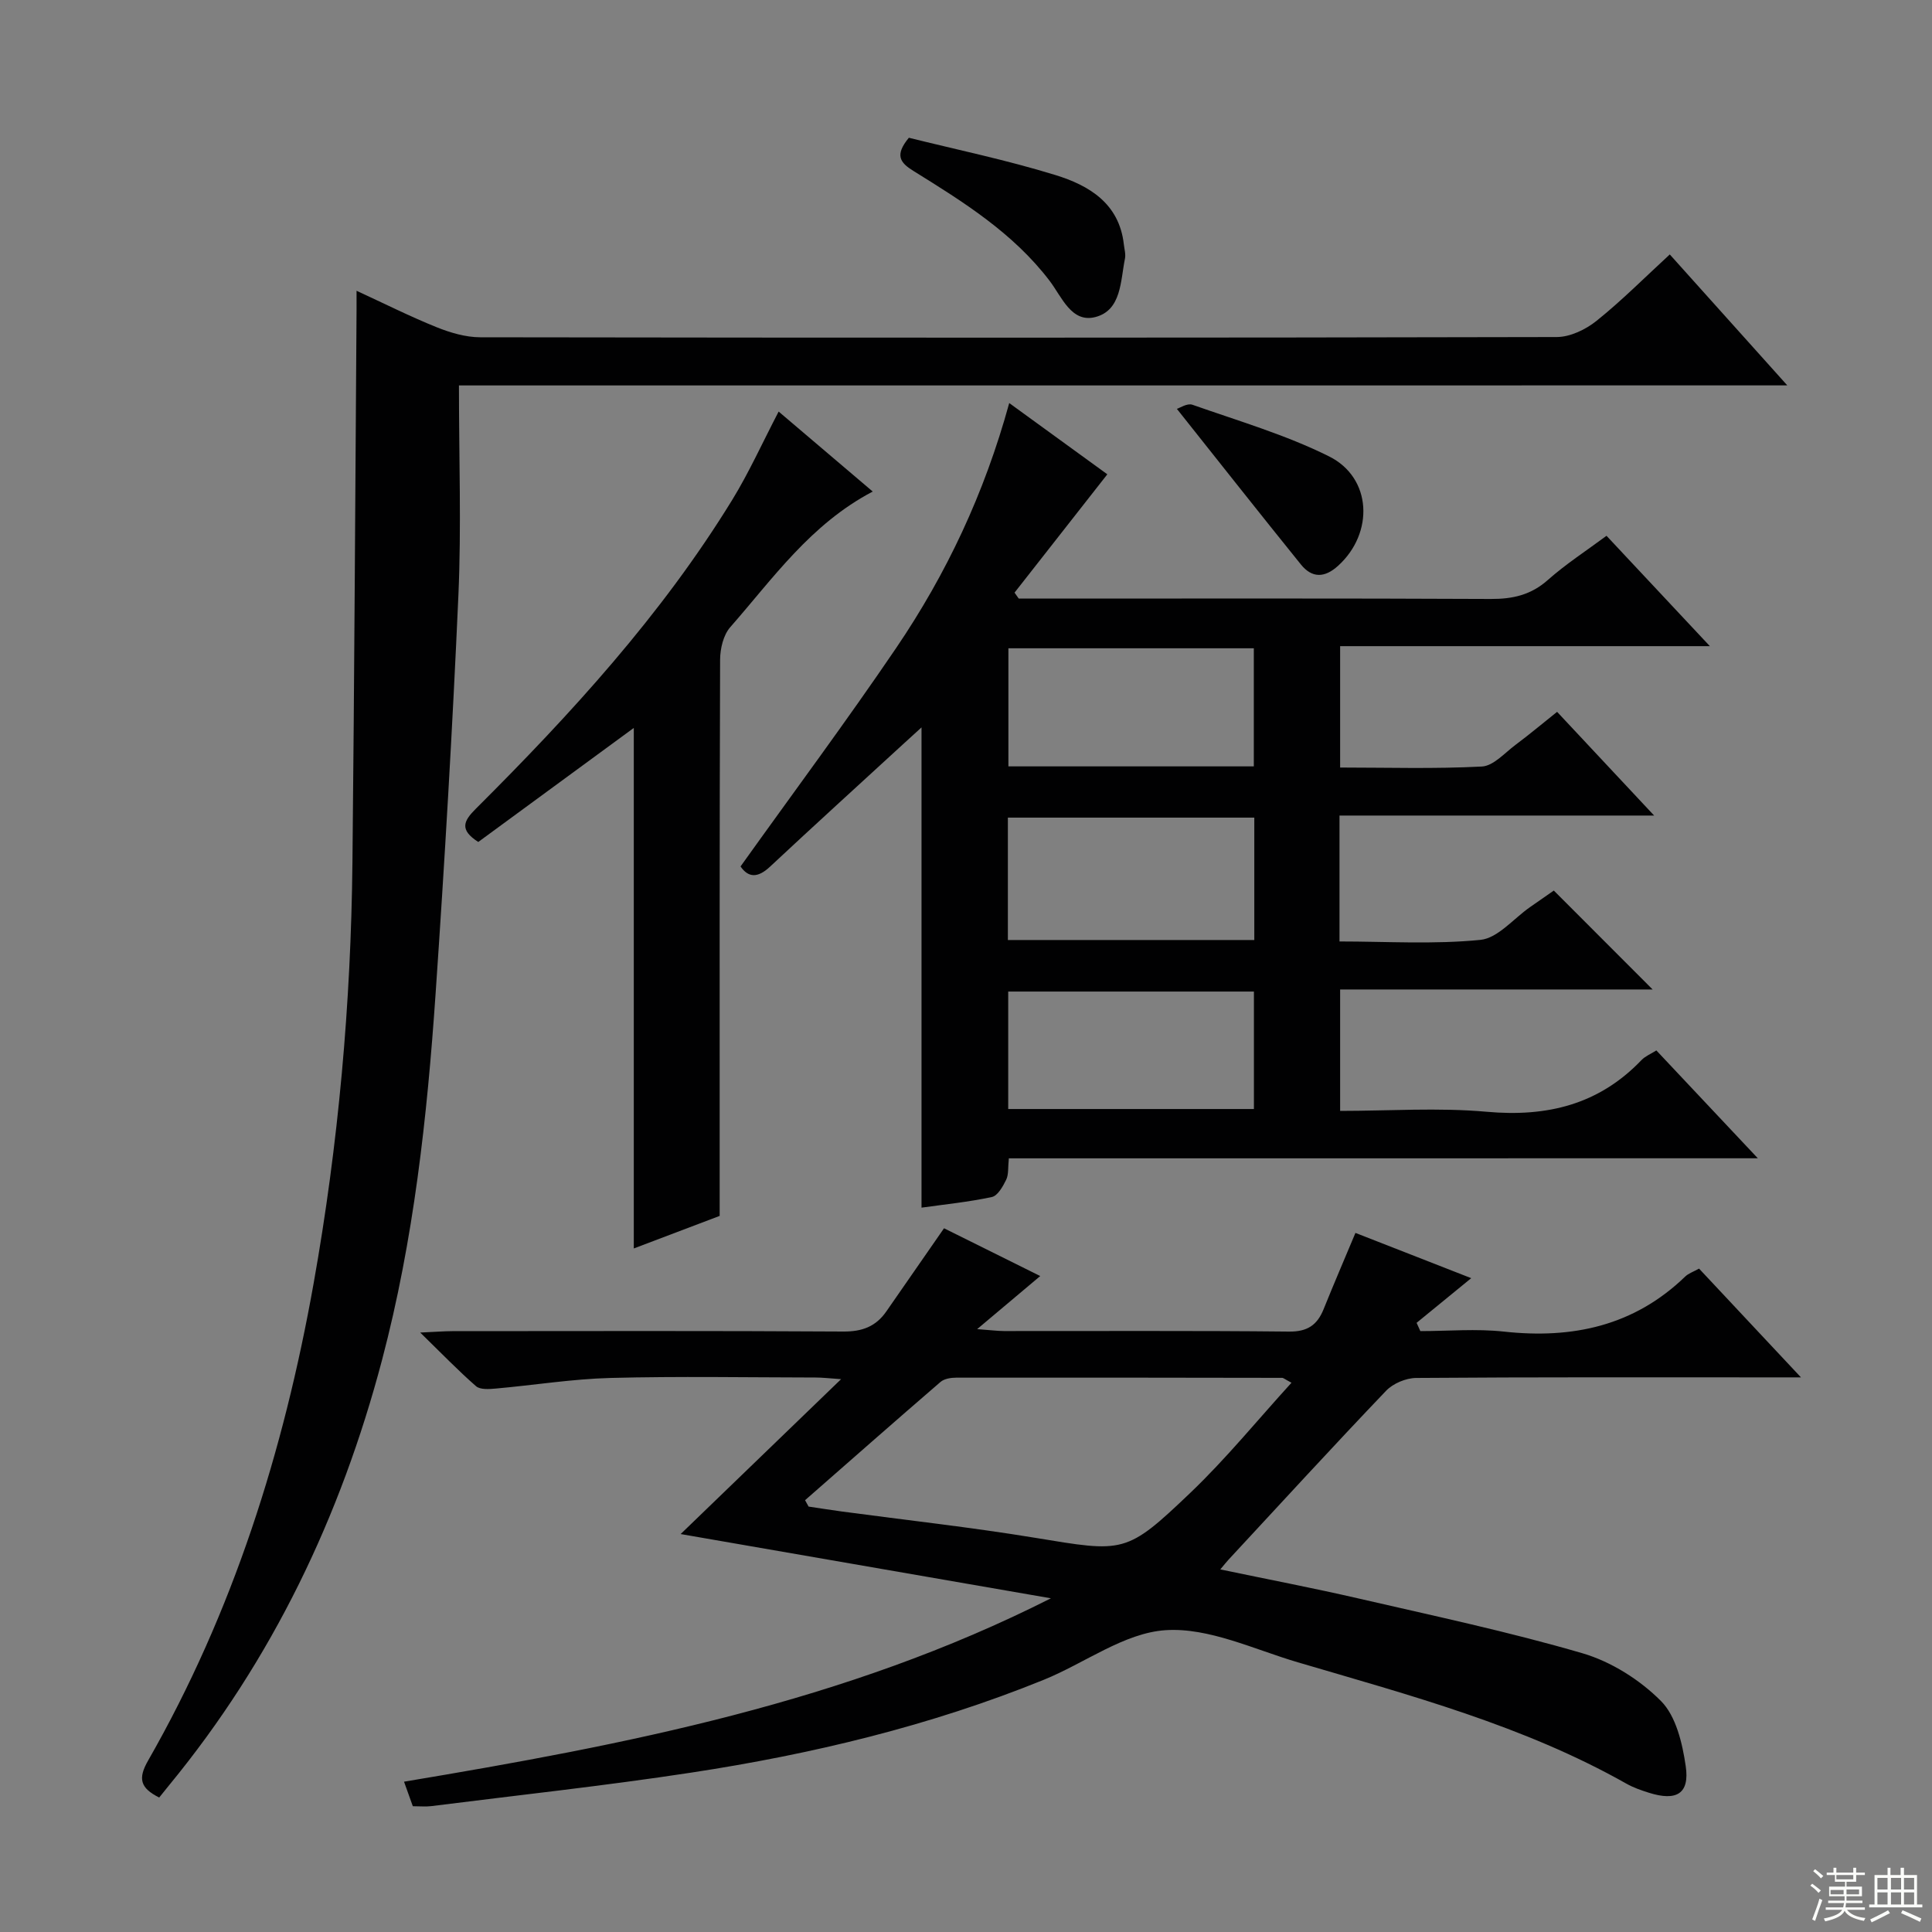 <svg enable-background="new 0 0 400 400" viewBox="0 0 400 400" xmlns="http://www.w3.org/2000/svg"><rect x="0" y="0" width="400" height="400" fill="#808080" stroke="none"/><g fill="#010102"><path d="m208.87 239.82c-.2 1.9-.02 3.34-.55 4.43-.68 1.39-1.75 3.32-2.97 3.58-4.84 1.04-9.81 1.53-14.56 2.2 0-33.01 0-65.86 0-99.43-1.25 1.14-2.37 2.15-3.48 3.17-9.31 8.55-18.67 17.05-27.9 25.68-2.58 2.41-4.5 2.24-6.09-.06 10.87-15.21 21.88-30 32.22-45.23 10.4-15.33 18.27-31.98 23.41-50.71 7.13 5.18 13.76 10 20.31 14.75-6.5 8.29-12.86 16.39-19.21 24.5.29.41.58.82.87 1.23h5.26c30.82 0 61.64-.07 92.46.08 4.55.02 8.31-.82 11.81-3.92 3.72-3.3 7.94-6.03 12.16-9.16 6.93 7.4 13.82 14.76 21.4 22.85-26.06 0-51.1 0-76.55 0v25.13c9.81 0 19.6.3 29.35-.21 2.39-.13 4.71-2.8 6.94-4.47 2.79-2.08 5.46-4.32 8.63-6.85 6.53 6.97 12.95 13.83 20.09 21.47-22.21 0-43.54 0-65.14 0v26.07c9.72 0 19.53.63 29.18-.33 3.6-.36 6.85-4.4 10.25-6.77 1.77-1.23 3.54-2.47 4.94-3.44 6.88 6.89 13.63 13.65 20.46 20.48-21.22 0-42.76 0-64.7 0v25.14c10.15 0 20.32-.72 30.35.18 12.52 1.12 23.23-1.49 32.05-10.71.76-.79 1.88-1.24 3.07-1.99 6.84 7.27 13.53 14.38 21.01 22.33-52.25.01-103.54.01-155.07.01zm-.2-45.2h51.02c0-8.62 0-16.86 0-25.34-17.09 0-33.92 0-51.02 0zm50.92-35.95c0-8.53 0-16.44 0-24.45-17.09 0-33.84 0-50.81 0v24.45zm-50.85 70.94h50.87c0-8.31 0-16.22 0-24.32-17.07 0-33.8 0-50.87 0z"/><path d="m140.92 317.61c11.39-11 21.93-21.18 33.22-32.07-2.47-.17-3.88-.34-5.28-.34-14.16-.02-28.33-.28-42.48.09-7.94.21-15.85 1.5-23.78 2.2-1.35.12-3.19.25-4.04-.49-3.7-3.23-7.12-6.78-11.56-11.11 3.14-.14 4.88-.28 6.62-.29 26.99-.01 53.98-.09 80.97.08 3.92.03 6.75-1.04 8.92-4.17 3.85-5.56 7.71-11.12 11.94-17.21 6.07 3.01 13 6.45 19.92 9.89-4.12 3.47-8.11 6.83-13.06 10.99 2.74.2 4.16.39 5.59.4 19.66.02 39.32-.1 58.98.11 3.81.04 5.83-1.35 7.16-4.64 2.1-5.21 4.32-10.37 6.59-15.79 8.08 3.16 16.05 6.27 23.97 9.37-4 3.27-7.65 6.26-11.31 9.25.26.57.52 1.14.78 1.71 5.76 0 11.58-.52 17.27.1 14.24 1.56 26.97-1.17 37.56-11.39.68-.66 1.69-.99 2.87-1.65 6.74 7.19 13.42 14.33 21.1 22.52-2.82 0-4.51 0-6.2 0-24.49 0-48.98-.07-73.47.12-2.12.02-4.79 1.14-6.24 2.67-11.02 11.53-21.79 23.3-32.64 34.99-.42.46-.81.95-1.67 1.98 9.89 2.07 19.28 3.86 28.59 6.01 15.51 3.58 31.12 6.89 46.39 11.35 5.94 1.74 11.88 5.49 16.25 9.88 3.13 3.14 4.44 8.76 5.13 13.48.84 5.73-1.9 7.33-7.65 5.51-1.58-.5-3.18-1.05-4.61-1.86-21.33-12.05-44.82-18.29-68.06-25.14-9.06-2.67-18.41-7.23-27.35-6.65-8.59.56-16.75 6.83-25.23 10.27-23.49 9.54-48.01 15.41-72.99 19.22-17.88 2.73-35.89 4.67-53.84 6.94-1.14.14-2.32.02-3.81.02-.52-1.44-1.04-2.92-1.82-5.08 45.93-7.68 91.2-16.36 133.93-37.97-26.11-4.52-50.82-8.81-76.66-13.3zm25.76-7.01c.24.44.49.88.73 1.32 2.3.34 4.59.71 6.89 1.02 13.33 1.79 26.71 3.26 39.97 5.44 18.46 3.03 18.82 3.44 32.21-9.34 7.36-7.03 13.83-14.99 20.91-22.76-1.4-.74-1.67-1.01-1.94-1.01-22.5-.04-44.99-.07-67.49-.04-1.09 0-2.47.22-3.24.89-9.39 8.09-18.7 16.3-28.04 24.48z"/><path d="m95.02 79.8c0 15.1.51 29.26-.11 43.38-1.22 27.56-2.84 55.11-4.73 82.63-1.75 25.51-4.53 50.92-11.08 75.75-8.56 32.42-22.69 62.02-44.06 88.02-.74.9-1.46 1.81-2.08 2.58-3.96-1.98-4.42-3.94-2.31-7.63 17.61-30.77 28.09-64.06 34.28-98.81 5.14-28.86 7.74-57.97 8.04-87.27.4-38.13.58-76.26.85-114.38.01-.98 0-1.96 0-3.87 5.87 2.71 11.13 5.35 16.56 7.54 2.84 1.14 6.01 2.08 9.03 2.09 74.3.11 148.61.12 222.91-.05 2.77-.01 5.98-1.55 8.21-3.34 5.18-4.15 9.89-8.89 15.18-13.76 7.92 8.83 15.76 17.55 24.33 27.11-92.1.01-183.23.01-275.02.01z"/><path d="m149 251.74c-5.96 2.26-11.78 4.47-17.78 6.74 0-36.31 0-71.99 0-107.77-10.77 7.9-21.55 15.8-32.2 23.61-3.97-2.54-3.02-4.37-.52-6.86 19.72-19.66 38.48-40.14 53.12-64 3.45-5.63 6.18-11.7 9.59-18.25 6.31 5.37 12.65 10.75 19.48 16.56-12.88 6.76-20.65 18-29.5 28.08-1.43 1.63-2.09 4.45-2.1 6.73-.13 36.48-.09 72.96-.09 109.44z"/><path d="m188.17 28.52c9.88 2.46 20.25 4.61 30.34 7.72 6.95 2.14 13.22 5.86 14.17 14.36.11.98.42 2.02.23 2.95-.94 4.63-.71 10.68-6.12 12.09-4.96 1.29-6.95-4.18-9.48-7.5-7.54-9.9-17.86-16.34-28.18-22.74-2.77-1.72-3.96-3.24-.96-6.88z"/><path d="m243.66 84.65c.58-.17 2.15-1.23 3.22-.85 9.51 3.35 19.29 6.21 28.27 10.68 8.93 4.44 9.35 15.89 1.89 22.66-2.8 2.54-5.4 2.58-7.71-.28-8.53-10.56-16.93-21.22-25.67-32.21z"/></g><path d="m374.8 390.4.4-.4c.7.5 1.3 1 1.8 1.4l-.5.5c-.5-.6-1.1-1.1-1.7-1.5zm1 7.3-.6-.3c.5-1.4 1.1-2.8 1.5-4.3.2.1.4.2.6.3-.5 1.3-1 2.8-1.5 4.3zm-.4-10.3.4-.4c.4.3 1 .8 1.7 1.4l-.5.5c-.4-.5-1-1-1.6-1.5zm2.5.3h1.7v-1h.6v1h3.5v-1h.6v1h1.8v.5h-1.8v1.4h-2v1h3.2v2h-3.2v.9h3.3v.5h-3.4c0 .3-.1.6-.1.9h4v.5h-3.7c.7.9 1.9 1.5 3.8 1.7-.1.2-.2.4-.3.6-2.1-.4-3.5-1.1-4-2.1-.4 1-1.8 1.7-4 2.2-.1-.2-.2-.4-.3-.6 2.1-.4 3.4-1 3.8-1.8h-3.4v-.5h3.6c.1-.3.1-.6.2-.9h-3.3v-.5h3.4c0-.3 0-.6 0-.9h-3.2v-2h3.3v-1h-2.1v-1.4h-1.7v-.5zm1.1 3.5v1h2.7c0-.3 0-.4 0-.4 0-.1 0-.2 0-.2 0-.1 0-.2 0-.3h-2.7zm1.2-3v.9h3.5v-.9zm4.7 3h-2.6v.6.4h2.6z" fill="#fbfcfa"/><path d="m393.6 386.7h.6v1.5h2.7v6.1h1.1v.6h-11v-.6h1.1v-6.1h2.7v-1.5h.6v1.5h2.1v-1.5zm-2.7 8.8.4.6c-1.2.6-2.5 1.3-3.8 1.9-.1-.2-.2-.4-.3-.6 1.2-.6 2.5-1.2 3.7-1.9zm-2.2-6.7v2.4h2.1v-2.4zm0 3v2.5h2.1v-2.5zm2.8-3v2.4h2.1v-2.4zm0 3v2.5h2.1v-2.5zm6 6.1c-1.4-.7-2.7-1.3-3.9-1.8l.3-.6c1.5.6 2.7 1.2 3.9 1.7zm-1.2-9.1h-2.1v2.4h2.1zm-2.1 3v2.5h2.1v-2.5z" fill="#fbfcfa"/></svg>